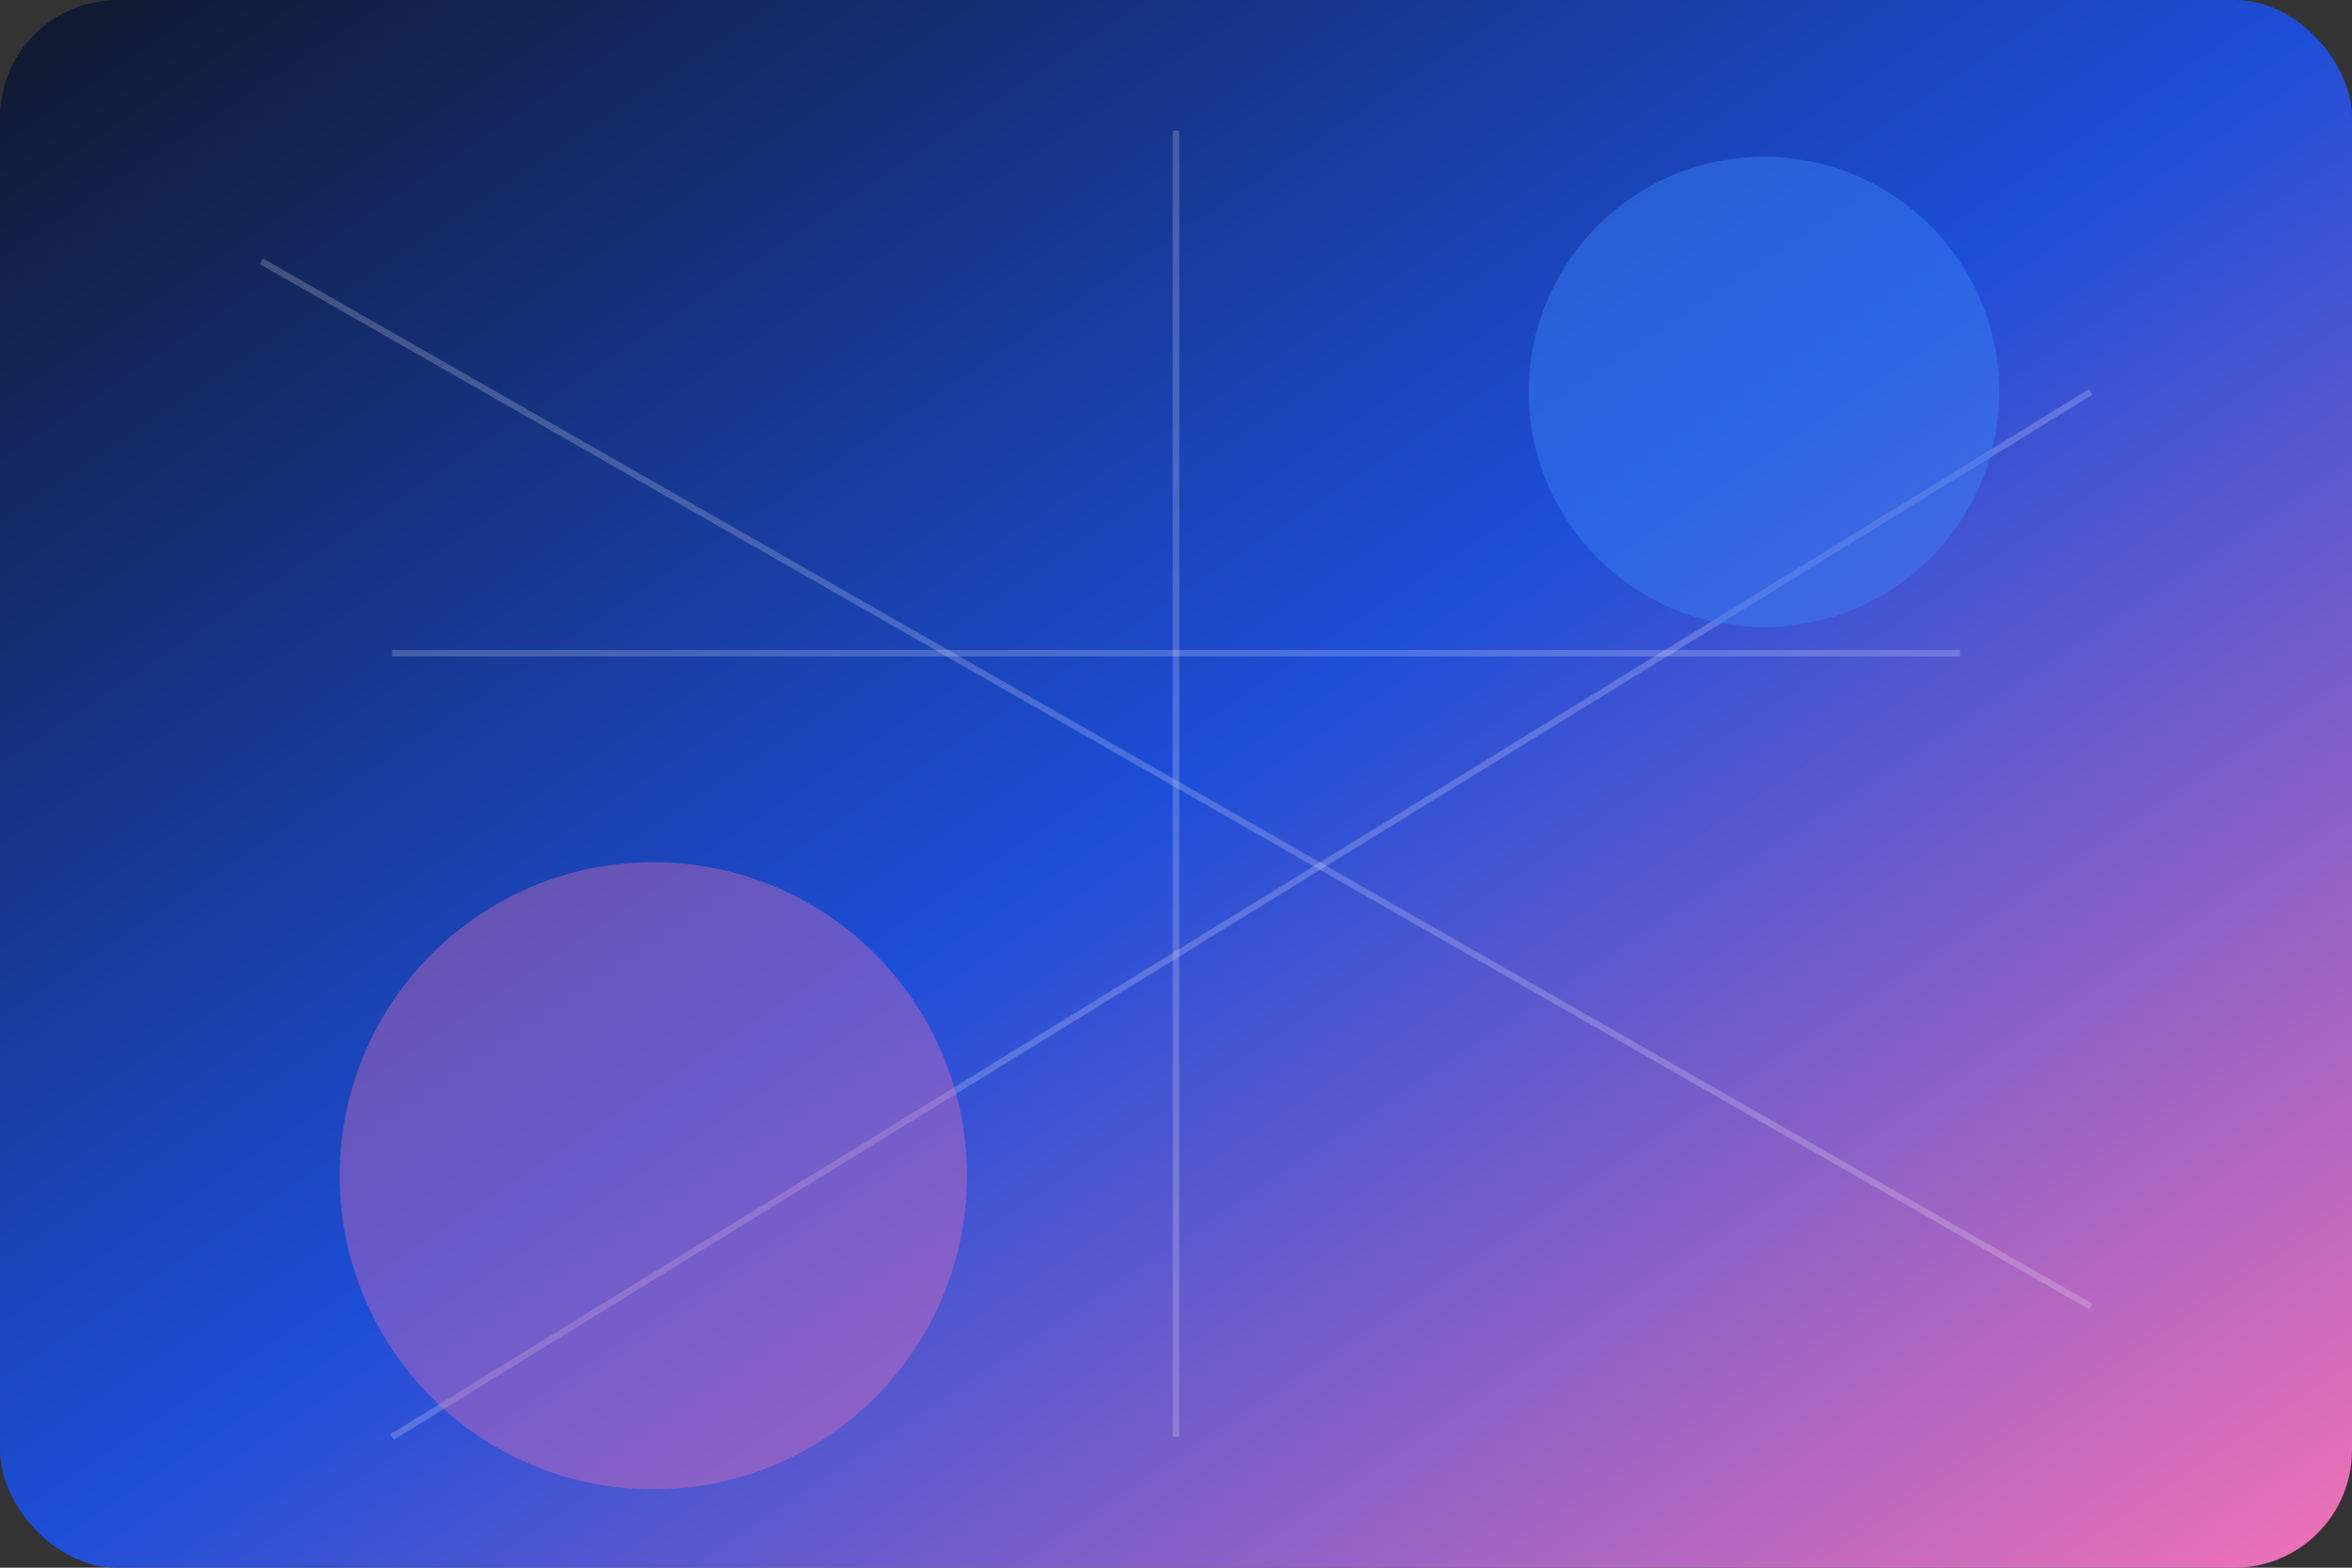 <svg width="720" height="480" viewBox="0 0 720 480" xmlns="http://www.w3.org/2000/svg" role="img" aria-labelledby="title1 desc1">
  <rect x="0" y="0" width="720" height="480" fill="#333333" stroke="none"/>
  <title id="title1">Studio Showcase Neon Grid</title>
  <desc id="desc1">Geometric neon grid artwork representing futuristic city lights.</desc>
  <defs>
    <linearGradient id="grad1" x1="0%" y1="0%" x2="100%" y2="100%">
      <stop offset="0%" stop-color="#0F172A" />
      <stop offset="50%" stop-color="#1D4ED8" />
      <stop offset="100%" stop-color="#F472B6" />
    </linearGradient>
  </defs>
  <rect width="720" height="480" rx="36" fill="url(#grad1)" />
  <g stroke="rgba(255,255,255,0.2)" stroke-width="2">
    <path d="M80 80L640 400" />
    <path d="M640 120L120 440" />
    <path d="M360 40L360 440" />
    <path d="M120 200L600 200" />
  </g>
  <circle cx="540" cy="120" r="72" fill="rgba(59,130,246,0.45)" />
  <circle cx="200" cy="360" r="96" fill="rgba(244,114,182,0.35)" />
</svg>
